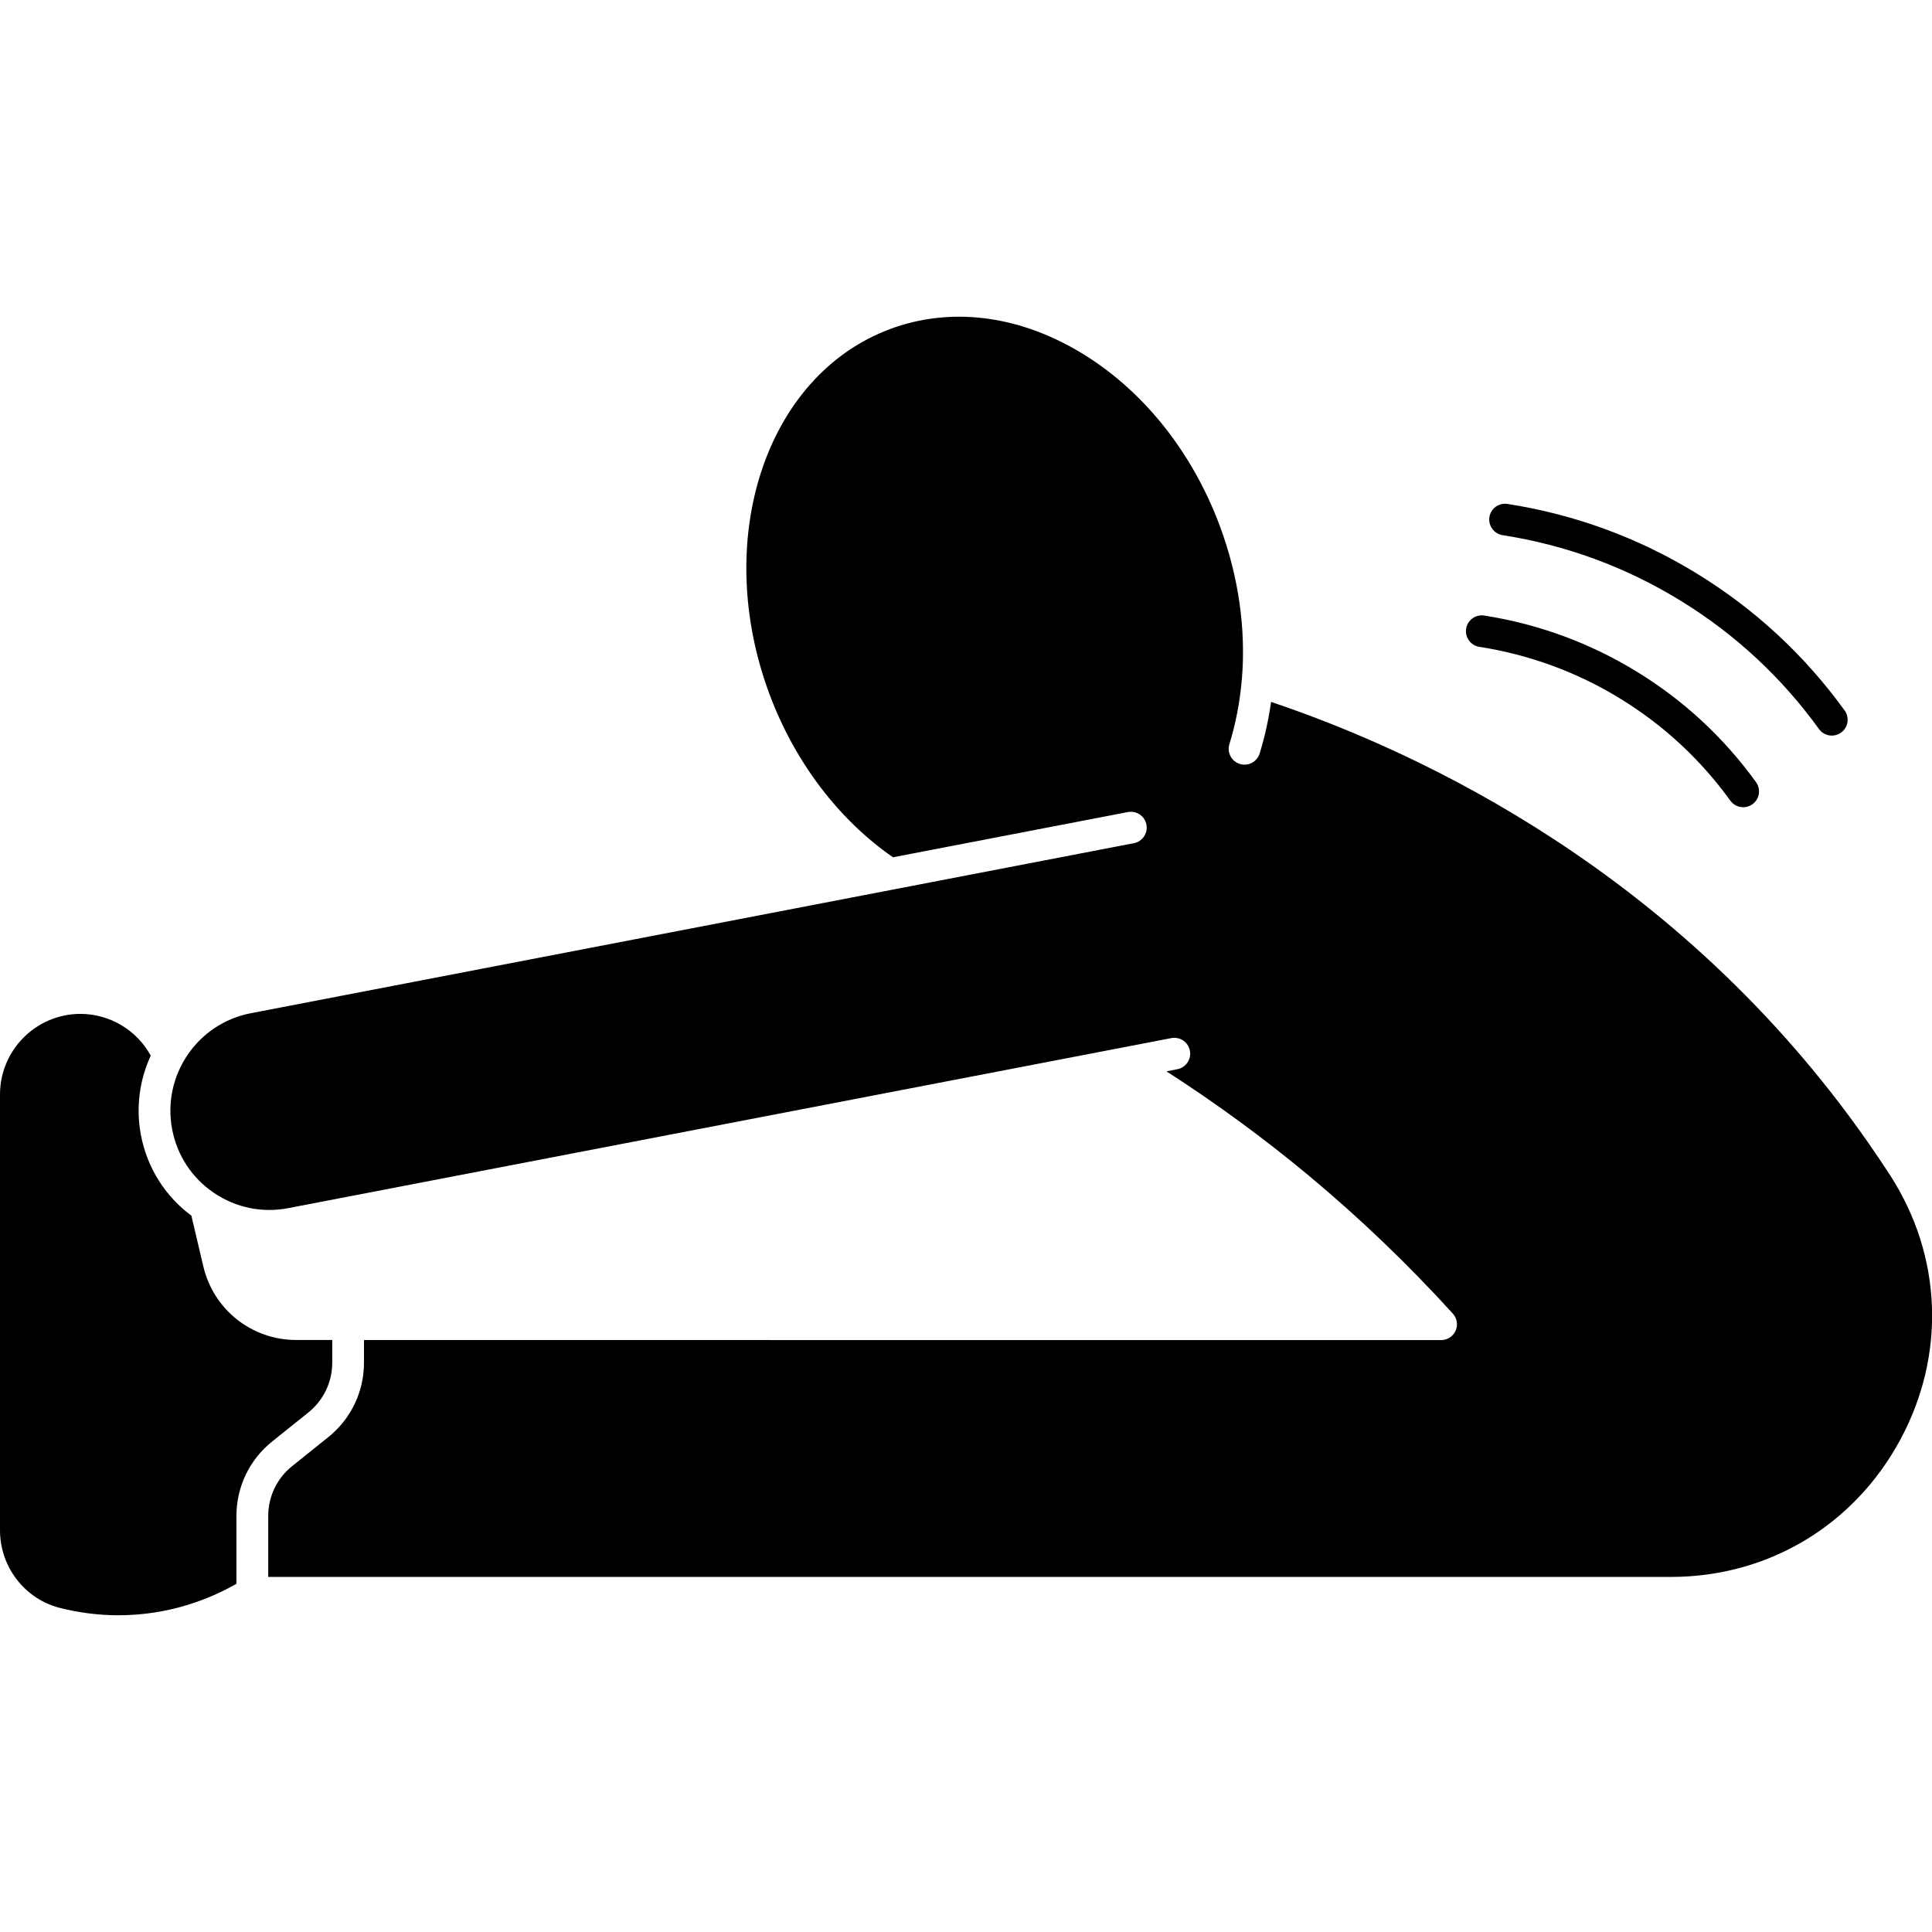 <?xml version="1.0" encoding="UTF-8"?>
<svg width="128pt" height="128pt" version="1.1" viewBox="0 0 128 128" xmlns="http://www.w3.org/2000/svg">
 <g>
  <path d="m20.426 93.582c1.008-0.809 1.586-2.012 1.586-3.309v-1.496h-2.387c-2.949 0-5.481-2.008-6.156-4.883l-0.789-3.352c-1.746-1.297-2.926-3.172-3.34-5.324-0.355-1.852-0.09-3.684 0.648-5.277-0.926-1.695-2.711-2.769-4.668-2.769-2.934 0.008-5.32 2.402-5.32 5.34v28.859c0 2.449 1.641 4.574 3.992 5.164 1.266 0.316 2.559 0.48 3.84 0.48 3.391 0 6.066-1.074 7.832-2.086v-4.488c0-1.934 0.863-3.734 2.375-4.945z"/>
  <path d="m125.2 77.824c-0.477-0.734-0.973-1.473-1.48-2.195-12.457-17.809-29.625-25.805-39.508-29.125-0.164 1.164-0.414 2.309-0.758 3.418-0.172 0.555-0.762 0.863-1.312 0.691-0.555-0.172-0.863-0.758-0.691-1.312 0.426-1.379 0.699-2.82 0.824-4.293 0-0.008 0-0.012 0.004-0.02 0.273-3.324-0.219-6.812-1.469-10.16-1.871-5.008-5.203-9.117-9.379-11.57-4.106-2.41-8.539-2.926-12.484-1.449-8.223 3.082-11.793 13.934-7.961 24.195 1.672 4.477 4.57 8.293 8.176 10.793l15.562-2.996c0.57-0.109 1.121 0.262 1.23 0.832 0.109 0.57-0.262 1.121-0.832 1.23l-58.508 11.266c-3.555 0.684-5.891 4.137-5.207 7.699 0.332 1.727 1.312 3.219 2.766 4.203s3.199 1.344 4.922 1.012l58.508-11.266c0.57-0.109 1.121 0.262 1.23 0.832s-0.262 1.121-0.832 1.23l-0.719 0.141c3.277 2.106 6.441 4.422 9.426 6.906 3.379 2.812 6.59 5.891 9.547 9.145 0.277 0.309 0.352 0.75 0.184 1.129-0.168 0.379-0.543 0.625-0.961 0.625l-71.363-0.004v1.496c0 1.934-0.863 3.734-2.375 4.945l-2.383 1.91c-1.008 0.809-1.586 2.012-1.586 3.309v4.035h92.918c6.43 0 12.105-3.379 15.184-9.043 3.066-5.644 2.816-12.227-0.672-17.609z"/>
  <path d="m99.555 35.457c4.188 0.652 8.145 2.106 11.762 4.324 3.617 2.215 6.711 5.082 9.195 8.52 0.207 0.285 0.527 0.434 0.852 0.434 0.215 0 0.43-0.066 0.613-0.199 0.469-0.34 0.574-0.996 0.234-1.465-2.648-3.664-5.949-6.719-9.801-9.078-3.852-2.363-8.07-3.91-12.535-4.606-0.574-0.09-1.109 0.301-1.199 0.875-0.086 0.57 0.309 1.105 0.879 1.195z"/>
  <path d="m98.012 42.855c3.324 0.52 6.465 1.672 9.332 3.43 2.867 1.758 5.324 4.031 7.297 6.762 0.207 0.285 0.527 0.434 0.852 0.434 0.215 0 0.43-0.066 0.613-0.199 0.469-0.34 0.574-0.996 0.234-1.465-2.137-2.953-4.793-5.418-7.902-7.32-3.106-1.902-6.508-3.152-10.105-3.715-0.574-0.09-1.109 0.301-1.199 0.875-0.086 0.574 0.305 1.109 0.879 1.199z"/>
 </g>
</svg>
